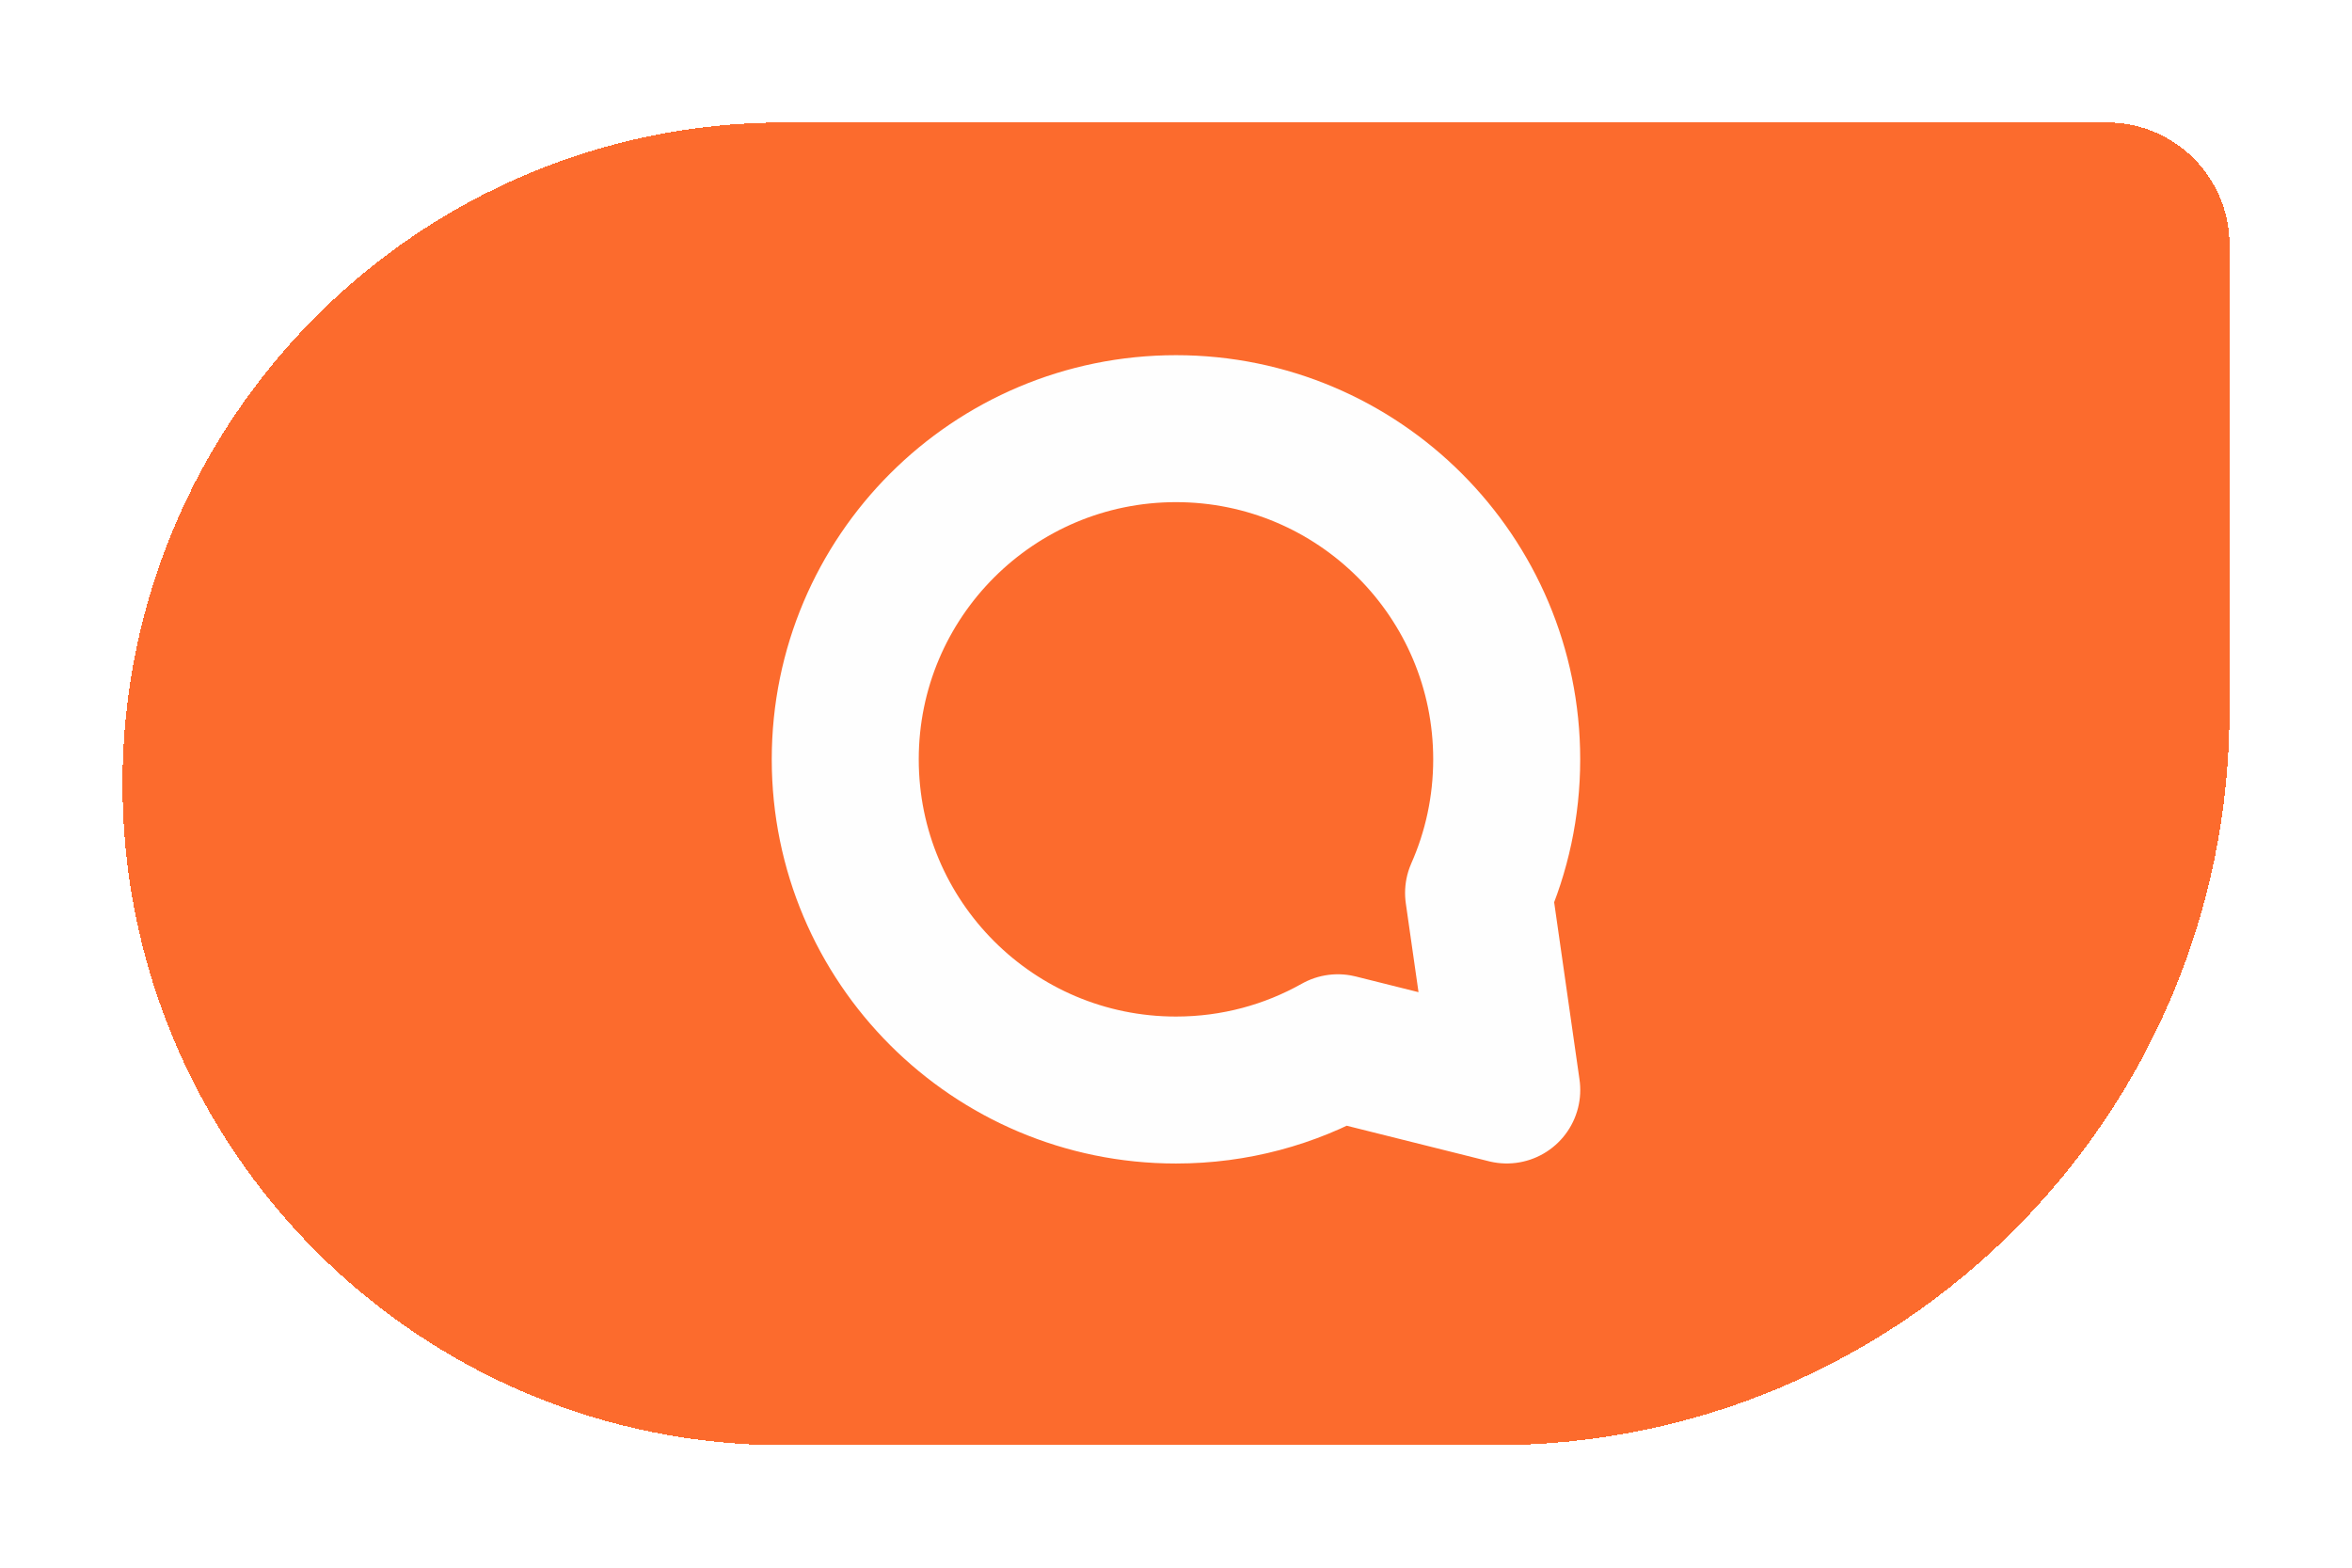 <svg width="96" height="64" viewBox="0 0 96 64" fill="none" xmlns="http://www.w3.org/2000/svg">
  <g filter="url(#filter0_d_15_64)">
    <path d="M3 30C3 15.088 15.088 3 30 3H84C86.761 3 89 5.239 89 8V27C89 43.569 75.569 57 59 57H30C15.088 57 3 44.912 3 30Z" fill="#FC6B2D" shape-rendering="crispEdges"/>
    <g transform="translate(38, 13) scale(2.0)">
      <path d="M10.175 10.727C10.544 9.893 10.749 8.97 10.749 8C10.749 4.272 7.727 1.25 4 1.25C0.272 1.25 -2.75 4.272 -2.75 8C-2.75 11.728 0.272 14.75 4 14.75C5.199 14.75 6.326 14.437 7.303 13.887L10.75 14.749L10.175 10.727Z" stroke="#FEFEFE" stroke-width="3" stroke-linecap="round" stroke-linejoin="round"/>
    </g>
  </g>
  <defs>
    <filter id="filter0_d_15_64" x="0" y="0" width="96" height="64" filterUnits="userSpaceOnUse" color-interpolation-filters="sRGB">
      <feFlood flood-opacity="0" result="BackgroundImageFix"/>
      <feColorMatrix in="SourceAlpha" type="matrix" values="0 0 0 0 0 0 0 0 0 0 0 0 0 0 0 0 0 0 127 0" result="hardAlpha"/>
      <feOffset dx="2" dy="2"/>
      <feGaussianBlur stdDeviation="2.5"/>
      <feComposite in2="hardAlpha" operator="out"/>
      <feColorMatrix type="matrix" values="0 0 0 0 0 0 0 0 0 0 0 0 0 0 0 0 0 0 0.25 0"/>
      <feBlend mode="normal" in2="BackgroundImageFix" result="effect1_dropShadow_15_64"/>
      <feBlend mode="normal" in="SourceGraphic" in2="effect1_dropShadow_15_64" result="shape"/>
    </filter>
  </defs>
</svg>
